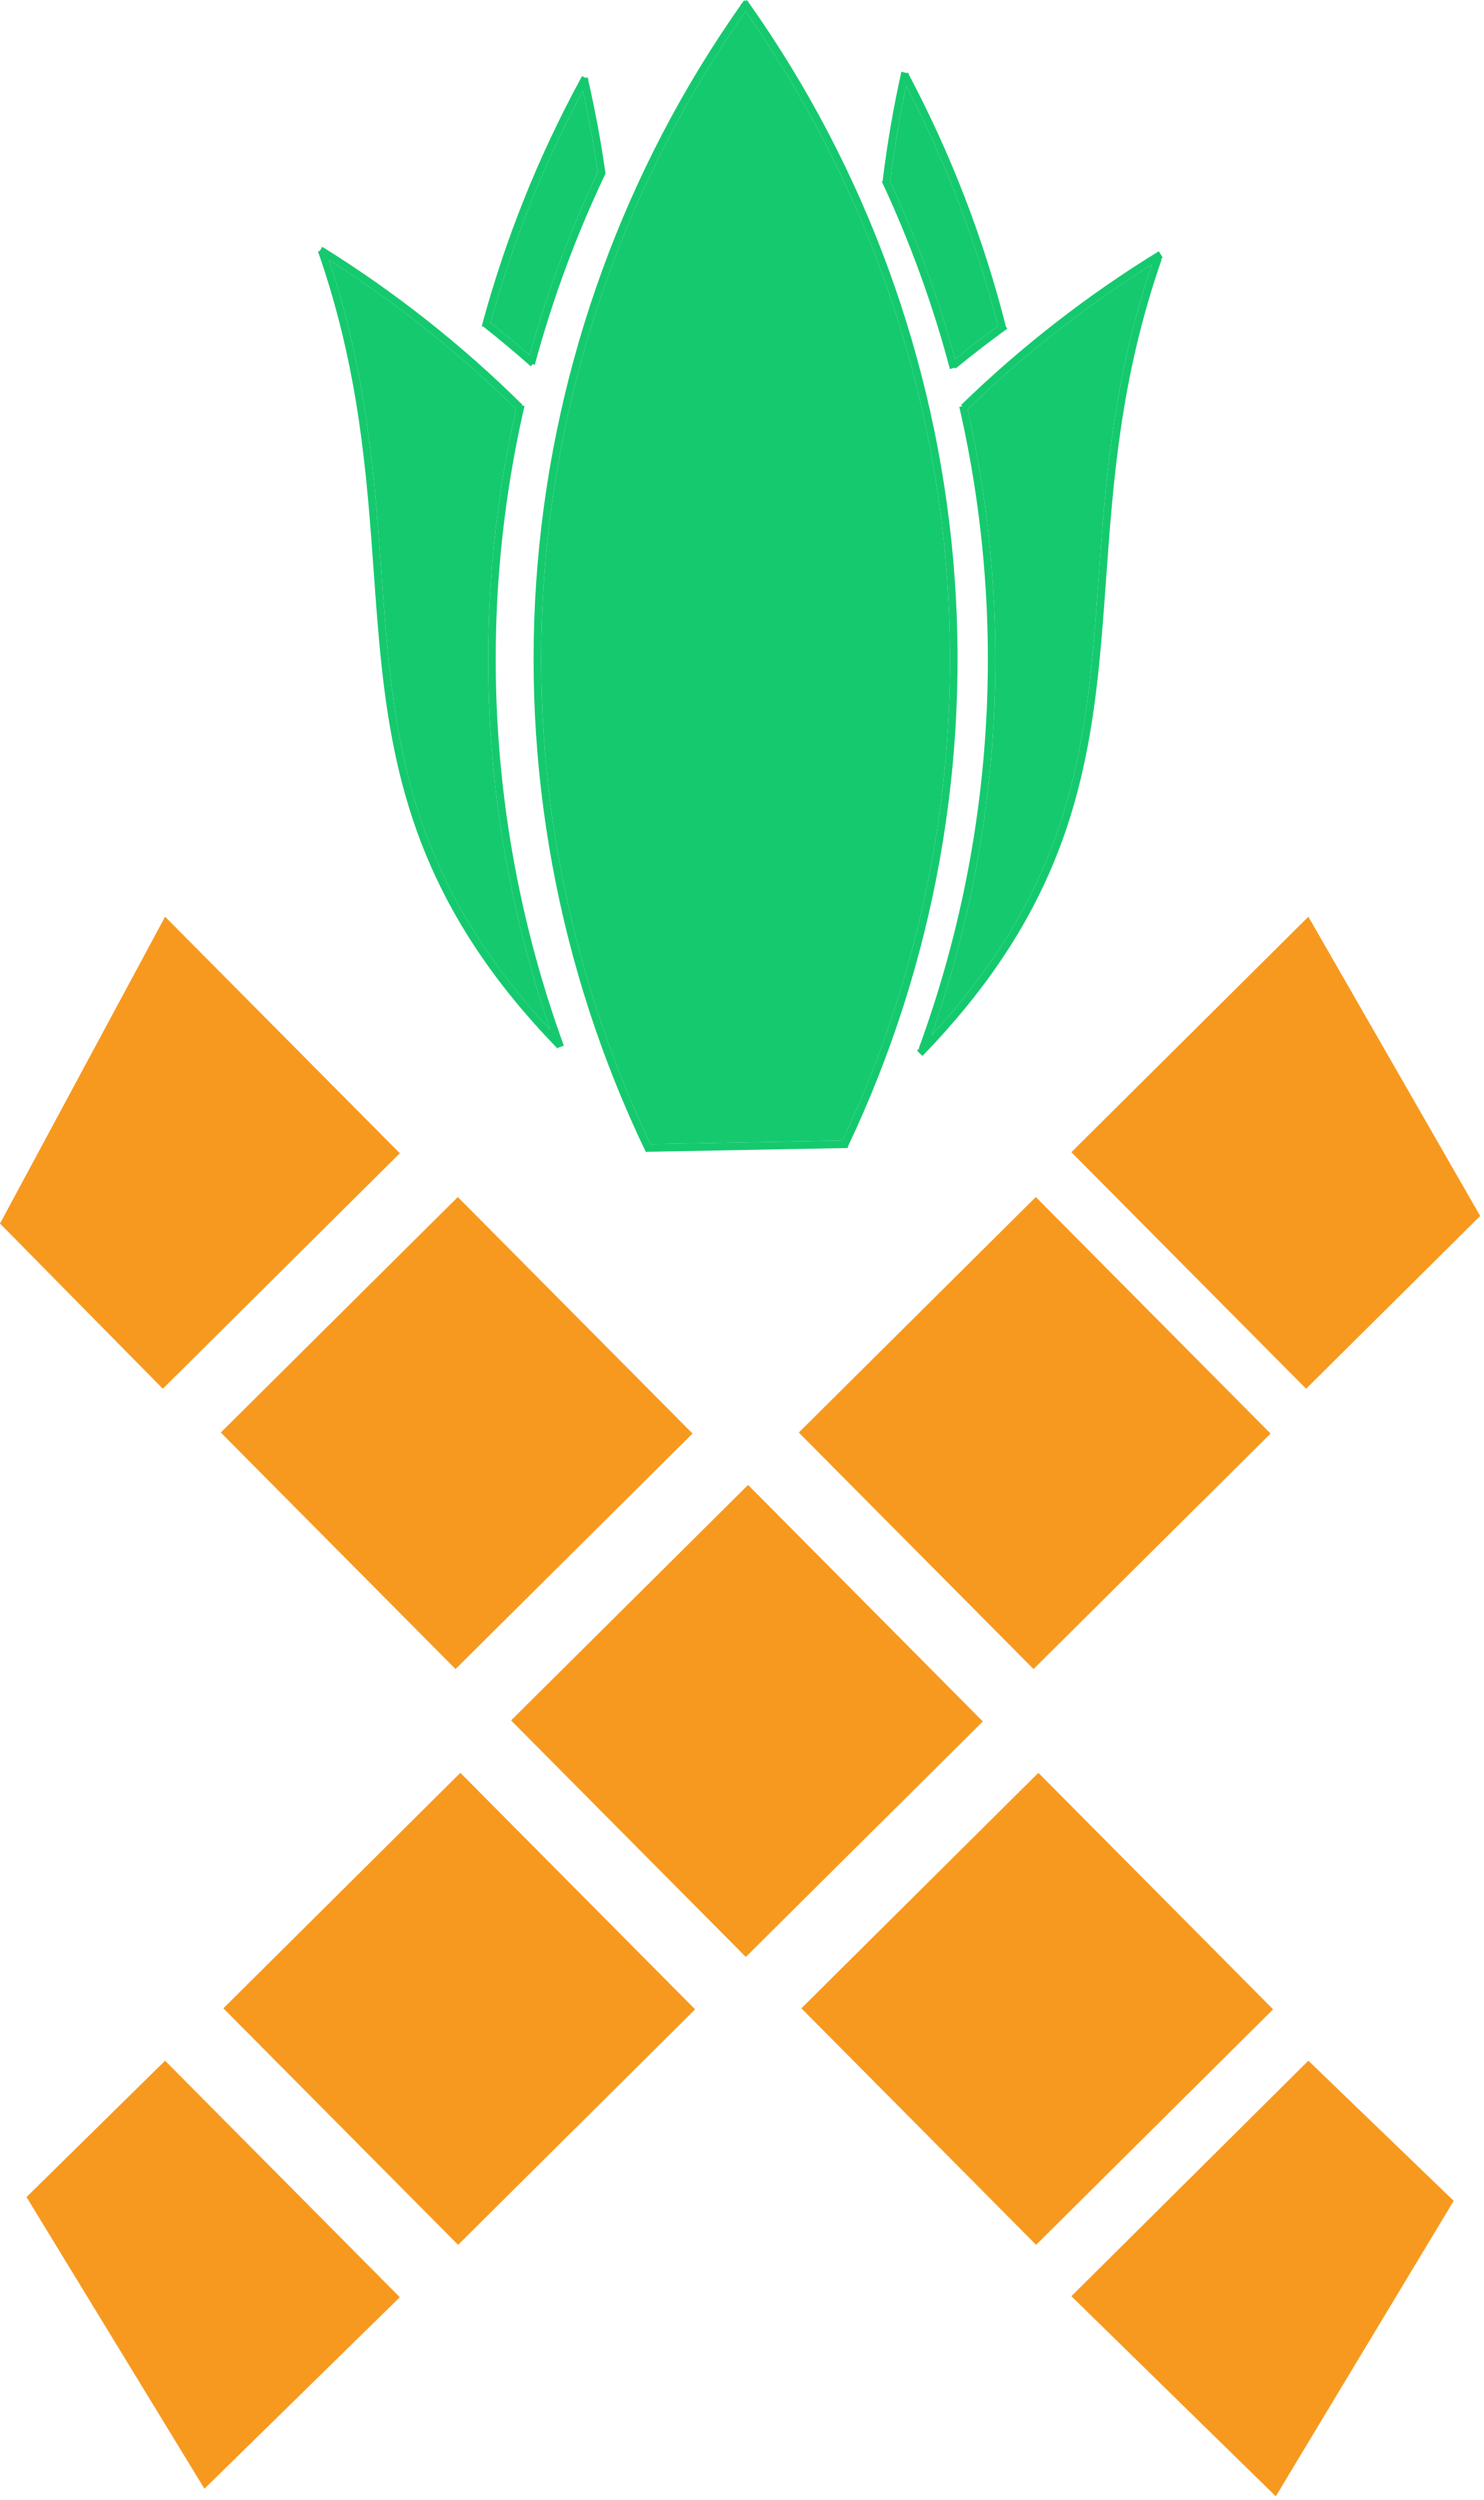 <svg width="196" height="330" viewBox="0 0 196 330" fill="none" xmlns="http://www.w3.org/2000/svg">
<path fill-rule="evenodd" clip-rule="evenodd" d="M21.804 121L52.808 152.221L21.504 183.307L0 161.5L21.804 121ZM195.5 160.5L172.804 121L141.5 152.086L172.504 183.307L195.5 160.5ZM60.464 158L91.468 189.221L60.164 220.307L29.16 189.086L60.464 158ZM98.804 196L129.808 227.221L98.504 258.307L67.5 227.086L98.804 196ZM168.148 265.221L137.144 234L105.84 265.086L136.844 296.307L168.148 265.221ZM60.804 234L91.808 265.221L60.504 296.307L29.5 265.086L60.804 234ZM167.808 189.221L136.804 158L105.5 189.086L136.504 220.307L167.808 189.221ZM21.804 272L52.808 303.221L27 328.5L3.5 290L21.804 272ZM192 290.5L172.804 272L141.5 303.086L168.5 329.5L192 290.5Z" fill="#F7991F"/>
<path fill-rule="evenodd" clip-rule="evenodd" d="M111.978 151.358C123.43 127.236 128.234 100.494 125.896 73.893C123.578 47.528 114.325 22.251 99.085 0.624L99.099 0.604L99.042 0.563C98.909 0.375 98.776 0.187 98.643 0L98.447 0.139L98.284 0.024C98.174 0.179 98.063 0.335 97.953 0.492L97.828 0.58L97.859 0.624C82.542 22.36 73.275 47.781 71.015 74.284C68.733 101.032 73.672 127.901 85.315 152.09L85.481 152.01L85.481 152.03L111.981 151.53L111.978 151.358ZM124.899 73.981C122.607 47.91 113.489 22.909 98.472 1.491C83.379 23.018 74.246 48.16 72.011 74.369C69.765 100.705 74.565 127.16 85.913 151.022L111.257 150.544C122.501 126.683 127.21 100.262 124.899 73.981Z" fill="#15C96E"/>
<path fill-rule="evenodd" clip-rule="evenodd" d="M70.103 48.348C68.072 46.555 65.994 44.818 63.869 43.138L63.879 43.125L63.624 43.056C66.674 31.721 71.043 20.784 76.643 10.469L76.634 10.431L76.668 10.424C76.737 10.296 76.806 10.169 76.876 10.041L77.305 10.276L77.609 10.206L77.671 10.476L77.753 10.521L77.702 10.614C78.63 14.675 79.389 18.773 79.976 22.898L79.98 22.899L79.977 22.905L79.978 22.916L79.971 22.917C76.105 31.029 72.98 39.473 70.635 48.148L70.348 48.07L70.103 48.348ZM69.945 46.88C68.258 45.412 66.538 43.981 64.787 42.59C67.705 31.958 71.794 21.684 76.979 11.956C77.766 15.528 78.422 19.128 78.944 22.748C75.258 30.52 72.248 38.594 69.945 46.88Z" fill="#15C96E"/>
<path fill-rule="evenodd" clip-rule="evenodd" d="M42.036 33.426L42.092 33.461C47.452 48.924 48.431 62.547 49.357 75.451C49.663 79.706 49.963 83.883 50.412 88.022C52.229 104.744 56.493 120.698 73.487 138.249L73.528 138.362L73.579 138.343L73.613 138.379L73.693 138.302L74.468 138.02C64.615 110.967 62.812 81.638 69.275 53.582L68.912 53.498L68.99 53.419C60.991 45.502 52.127 38.511 42.564 32.577L42.23 33.115L42 33.196L42.065 33.381L42.036 33.426ZM51.407 87.914C53.15 103.967 57.148 119.222 72.667 135.931C63.581 109.583 62.011 81.21 68.154 53.999C60.635 46.576 52.349 39.975 43.437 34.306C48.494 49.427 49.458 62.86 50.363 75.466C50.667 79.698 50.964 83.836 51.407 87.914Z" fill="#15C96E"/>
<path fill-rule="evenodd" clip-rule="evenodd" d="M153.444 34.196C148.003 49.768 147.019 63.473 146.087 76.451C145.781 80.706 145.481 84.883 145.032 89.022C143.211 105.785 138.93 121.777 121.831 139.379L121.113 138.682C121.223 138.57 121.332 138.457 121.44 138.344L121.367 138.318C131.299 111.225 133.151 81.832 126.698 53.707L127.096 53.616L126.938 53.454C134.868 45.749 143.625 38.944 153.05 33.163L153.573 34.016L153.34 34.159L153.444 34.196ZM127.794 54.017C135.226 46.817 143.386 40.412 152.143 34.904C146.967 50.189 145.994 63.748 145.081 76.466C144.777 80.698 144.48 84.836 144.037 88.914C142.303 104.882 138.338 120.062 123.021 136.667C132.33 110.121 133.99 81.479 127.794 54.017Z" fill="#15C96E"/>
<path fill-rule="evenodd" clip-rule="evenodd" d="M119.774 9.638L119.047 9.476C117.988 14.241 117.162 19.054 116.572 23.899L116.593 23.901L116.465 23.961C120.188 31.929 123.198 40.211 125.46 48.711L126.121 48.535L126.207 48.64C128.435 46.819 130.716 45.063 133.047 43.375L132.838 43.087L132.851 43.084C129.909 31.511 125.597 20.33 120.004 9.78L120.023 9.693L119.95 9.677L119.895 9.573L119.774 9.638ZM126.143 47.403C123.942 39.367 121.074 31.527 117.571 23.967C118.09 19.717 118.792 15.492 119.675 11.303C124.915 21.384 128.986 32.032 131.807 43.041C129.885 44.449 127.996 45.904 126.143 47.403Z" fill="#15C96E"/>
<path d="M72.667 135.931C57.148 119.222 53.15 103.967 51.407 87.914C50.964 83.836 50.667 79.698 50.363 75.466C49.458 62.86 48.494 49.427 43.437 34.306C52.349 39.975 60.635 46.576 68.154 53.999C62.011 81.21 63.581 109.583 72.667 135.931Z" fill="#15C96E"/>
<path d="M64.787 42.59C66.538 43.981 68.258 45.412 69.945 46.88C72.248 38.594 75.258 30.52 78.944 22.748C78.422 19.128 77.766 15.528 76.979 11.956C71.794 21.684 67.705 31.958 64.787 42.59Z" fill="#15C96E"/>
<path d="M117.571 23.967C121.074 31.527 123.942 39.367 126.143 47.403C127.996 45.904 129.885 44.449 131.807 43.041C128.986 32.032 124.915 21.384 119.675 11.303C118.792 15.492 118.09 19.717 117.571 23.967Z" fill="#15C96E"/>
<path d="M152.143 34.904C143.386 40.412 135.226 46.817 127.794 54.017C133.99 81.479 132.33 110.121 123.021 136.667C138.338 120.062 142.303 104.882 144.037 88.914C144.48 84.836 144.777 80.698 145.081 76.466C145.994 63.748 146.967 50.189 152.143 34.904Z" fill="#15C96E"/>
<path d="M98.472 1.491C113.489 22.909 122.607 47.91 124.899 73.981C127.21 100.262 122.501 126.683 111.257 150.544L85.913 151.022C74.565 127.16 69.765 100.705 72.011 74.369C74.246 48.16 83.379 23.018 98.472 1.491Z" fill="#15C96E"/>
</svg>
